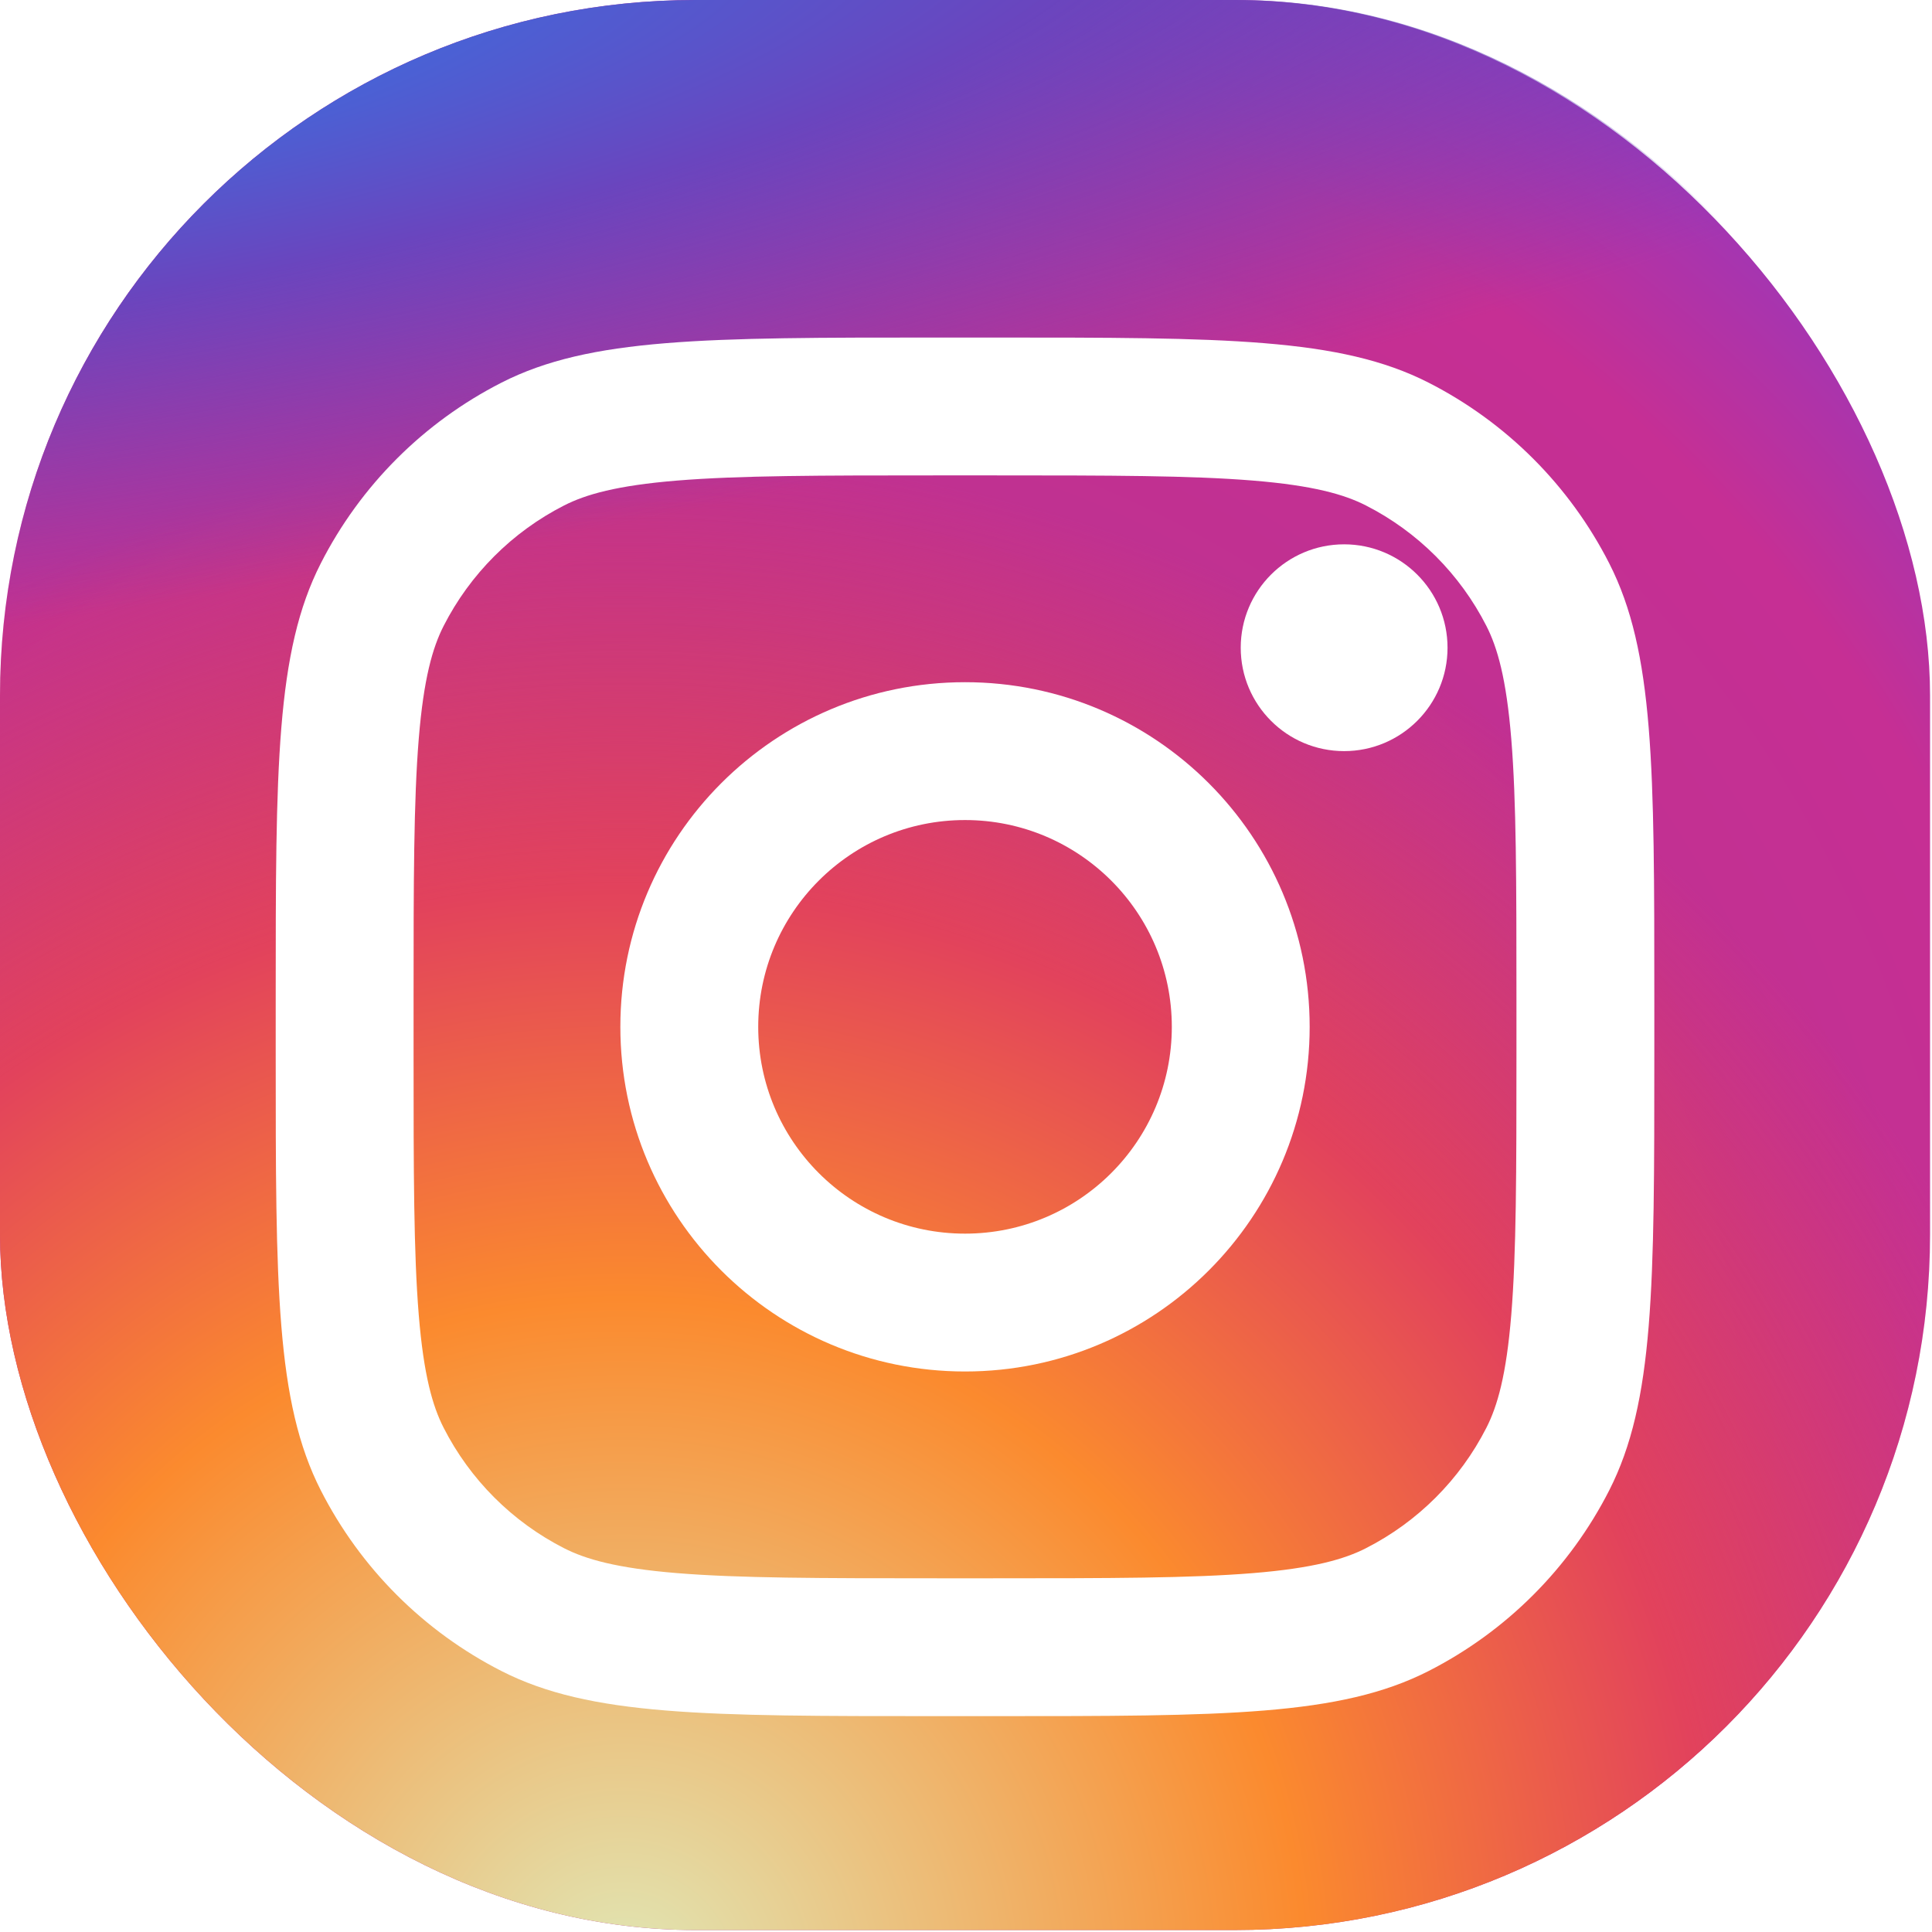 <svg width="125" height="125" viewBox="0 0 125 125" fill="none" xmlns="http://www.w3.org/2000/svg">
<rect x="-0" width="124.874" height="124.874" rx="45" fill="url(#paint0_radial)"/>
<rect x="-0" width="124.874" height="124.874" rx="45" fill="url(#paint1_radial)"/>
<rect x="-0" width="125" height="125" rx="45" fill="url(#paint2_radial)"/>
<g filter="url(#filter0_d)">
<path d="M93.655 37.908C93.655 41.602 90.659 44.597 86.965 44.597C83.27 44.597 80.275 41.602 80.275 37.908C80.275 34.213 83.27 31.218 86.965 31.218C90.659 31.218 93.655 34.213 93.655 37.908Z" fill="white"/>
<path fill-rule="evenodd" clip-rule="evenodd" d="M62.436 84.735C74.751 84.735 84.735 74.752 84.735 62.437C84.735 50.121 74.751 40.138 62.436 40.138C50.121 40.138 40.137 50.121 40.137 62.437C40.137 74.752 50.121 84.735 62.436 84.735ZM62.436 75.816C69.825 75.816 75.816 69.826 75.816 62.437C75.816 55.047 69.825 49.057 62.436 49.057C55.047 49.057 49.057 55.047 49.057 62.437C49.057 69.826 55.047 75.816 62.436 75.816Z" fill="white"/>
<path fill-rule="evenodd" clip-rule="evenodd" d="M17.838 60.653C17.838 45.666 17.838 38.173 20.755 32.449C23.32 27.414 27.414 23.321 32.449 20.755C38.173 17.839 45.666 17.839 60.652 17.839H64.22C79.206 17.839 86.699 17.839 92.423 20.755C97.458 23.321 101.552 27.414 104.117 32.449C107.034 38.173 107.034 45.666 107.034 60.653V64.22C107.034 79.207 107.034 86.7 104.117 92.424C101.552 97.459 97.458 101.552 92.423 104.118C86.699 107.034 79.206 107.034 64.22 107.034H60.652C45.666 107.034 38.173 107.034 32.449 104.118C27.414 101.552 23.32 97.459 20.755 92.424C17.838 86.7 17.838 79.207 17.838 64.22V60.653ZM60.652 26.758H64.22C71.86 26.758 77.054 26.765 81.069 27.093C84.979 27.413 86.979 27.992 88.374 28.703C91.731 30.413 94.46 33.142 96.17 36.499C96.881 37.894 97.46 39.894 97.779 43.804C98.107 47.819 98.114 53.012 98.114 60.653V64.22C98.114 71.861 98.107 77.055 97.779 81.069C97.46 84.98 96.881 86.979 96.17 88.374C94.46 91.731 91.731 94.46 88.374 96.17C86.979 96.881 84.979 97.46 81.069 97.78C77.054 98.108 71.86 98.115 64.22 98.115H60.652C53.012 98.115 47.818 98.108 43.803 97.78C39.893 97.46 37.893 96.881 36.498 96.17C33.142 94.46 30.413 91.731 28.702 88.374C27.991 86.979 27.412 84.98 27.093 81.069C26.765 77.055 26.758 71.861 26.758 64.22V60.653C26.758 53.012 26.765 47.819 27.093 43.804C27.412 39.894 27.991 37.894 28.702 36.499C30.413 33.142 33.142 30.413 36.498 28.703C37.893 27.992 39.893 27.413 43.803 27.093C47.818 26.765 53.012 26.758 60.652 26.758Z" fill="white"/>
</g>
<defs>
<filter id="filter0_d" x="13.838" y="17.839" width="97.195" height="97.195" filterUnits="userSpaceOnUse" color-interpolation-filters="sRGB">
<feFlood flood-opacity="0" result="BackgroundImageFix"/>
<feColorMatrix in="SourceAlpha" type="matrix" values="0 0 0 0 0 0 0 0 0 0 0 0 0 0 0 0 0 0 127 0"/>
<feOffset dy="4"/>
<feGaussianBlur stdDeviation="2"/>
<feColorMatrix type="matrix" values="0 0 0 0 0 0 0 0 0 0.33 0 0 0 0 0.454 0 0 0 0.04 0"/>
<feBlend mode="normal" in2="BackgroundImageFix" result="effect1_dropShadow"/>
<feBlend mode="normal" in="SourceGraphic" in2="effect1_dropShadow" result="shape"/>
</filter>
<radialGradient id="paint0_radial" cx="0" cy="0" r="1" gradientUnits="userSpaceOnUse" gradientTransform="translate(44.597 93.655) rotate(-55.376) scale(113.812)">
<stop stop-color="#B13589"/>
<stop offset="0.793" stop-color="#C62F94"/>
<stop offset="1" stop-color="#8A3AC8"/>
</radialGradient>
<radialGradient id="paint1_radial" cx="0" cy="0" r="1" gradientUnits="userSpaceOnUse" gradientTransform="translate(40.138 129.333) rotate(-65.136) scale(100.765)">
<stop stop-color="#E0E8B7"/>
<stop offset="0.445" stop-color="#FB8A2E"/>
<stop offset="0.715" stop-color="#E2425C"/>
<stop offset="1" stop-color="#E2425C" stop-opacity="0"/>
</radialGradient>
<radialGradient id="paint2_radial" cx="0" cy="0" r="1" gradientUnits="userSpaceOnUse" gradientTransform="translate(-6.697 4.464) rotate(-8.13) scale(173.62 37.136)">
<stop offset="0.157" stop-color="#406ADC"/>
<stop offset="0.468" stop-color="#6A45BE"/>
<stop offset="1" stop-color="#6A45BE" stop-opacity="0"/>
</radialGradient>
</defs>
</svg>
